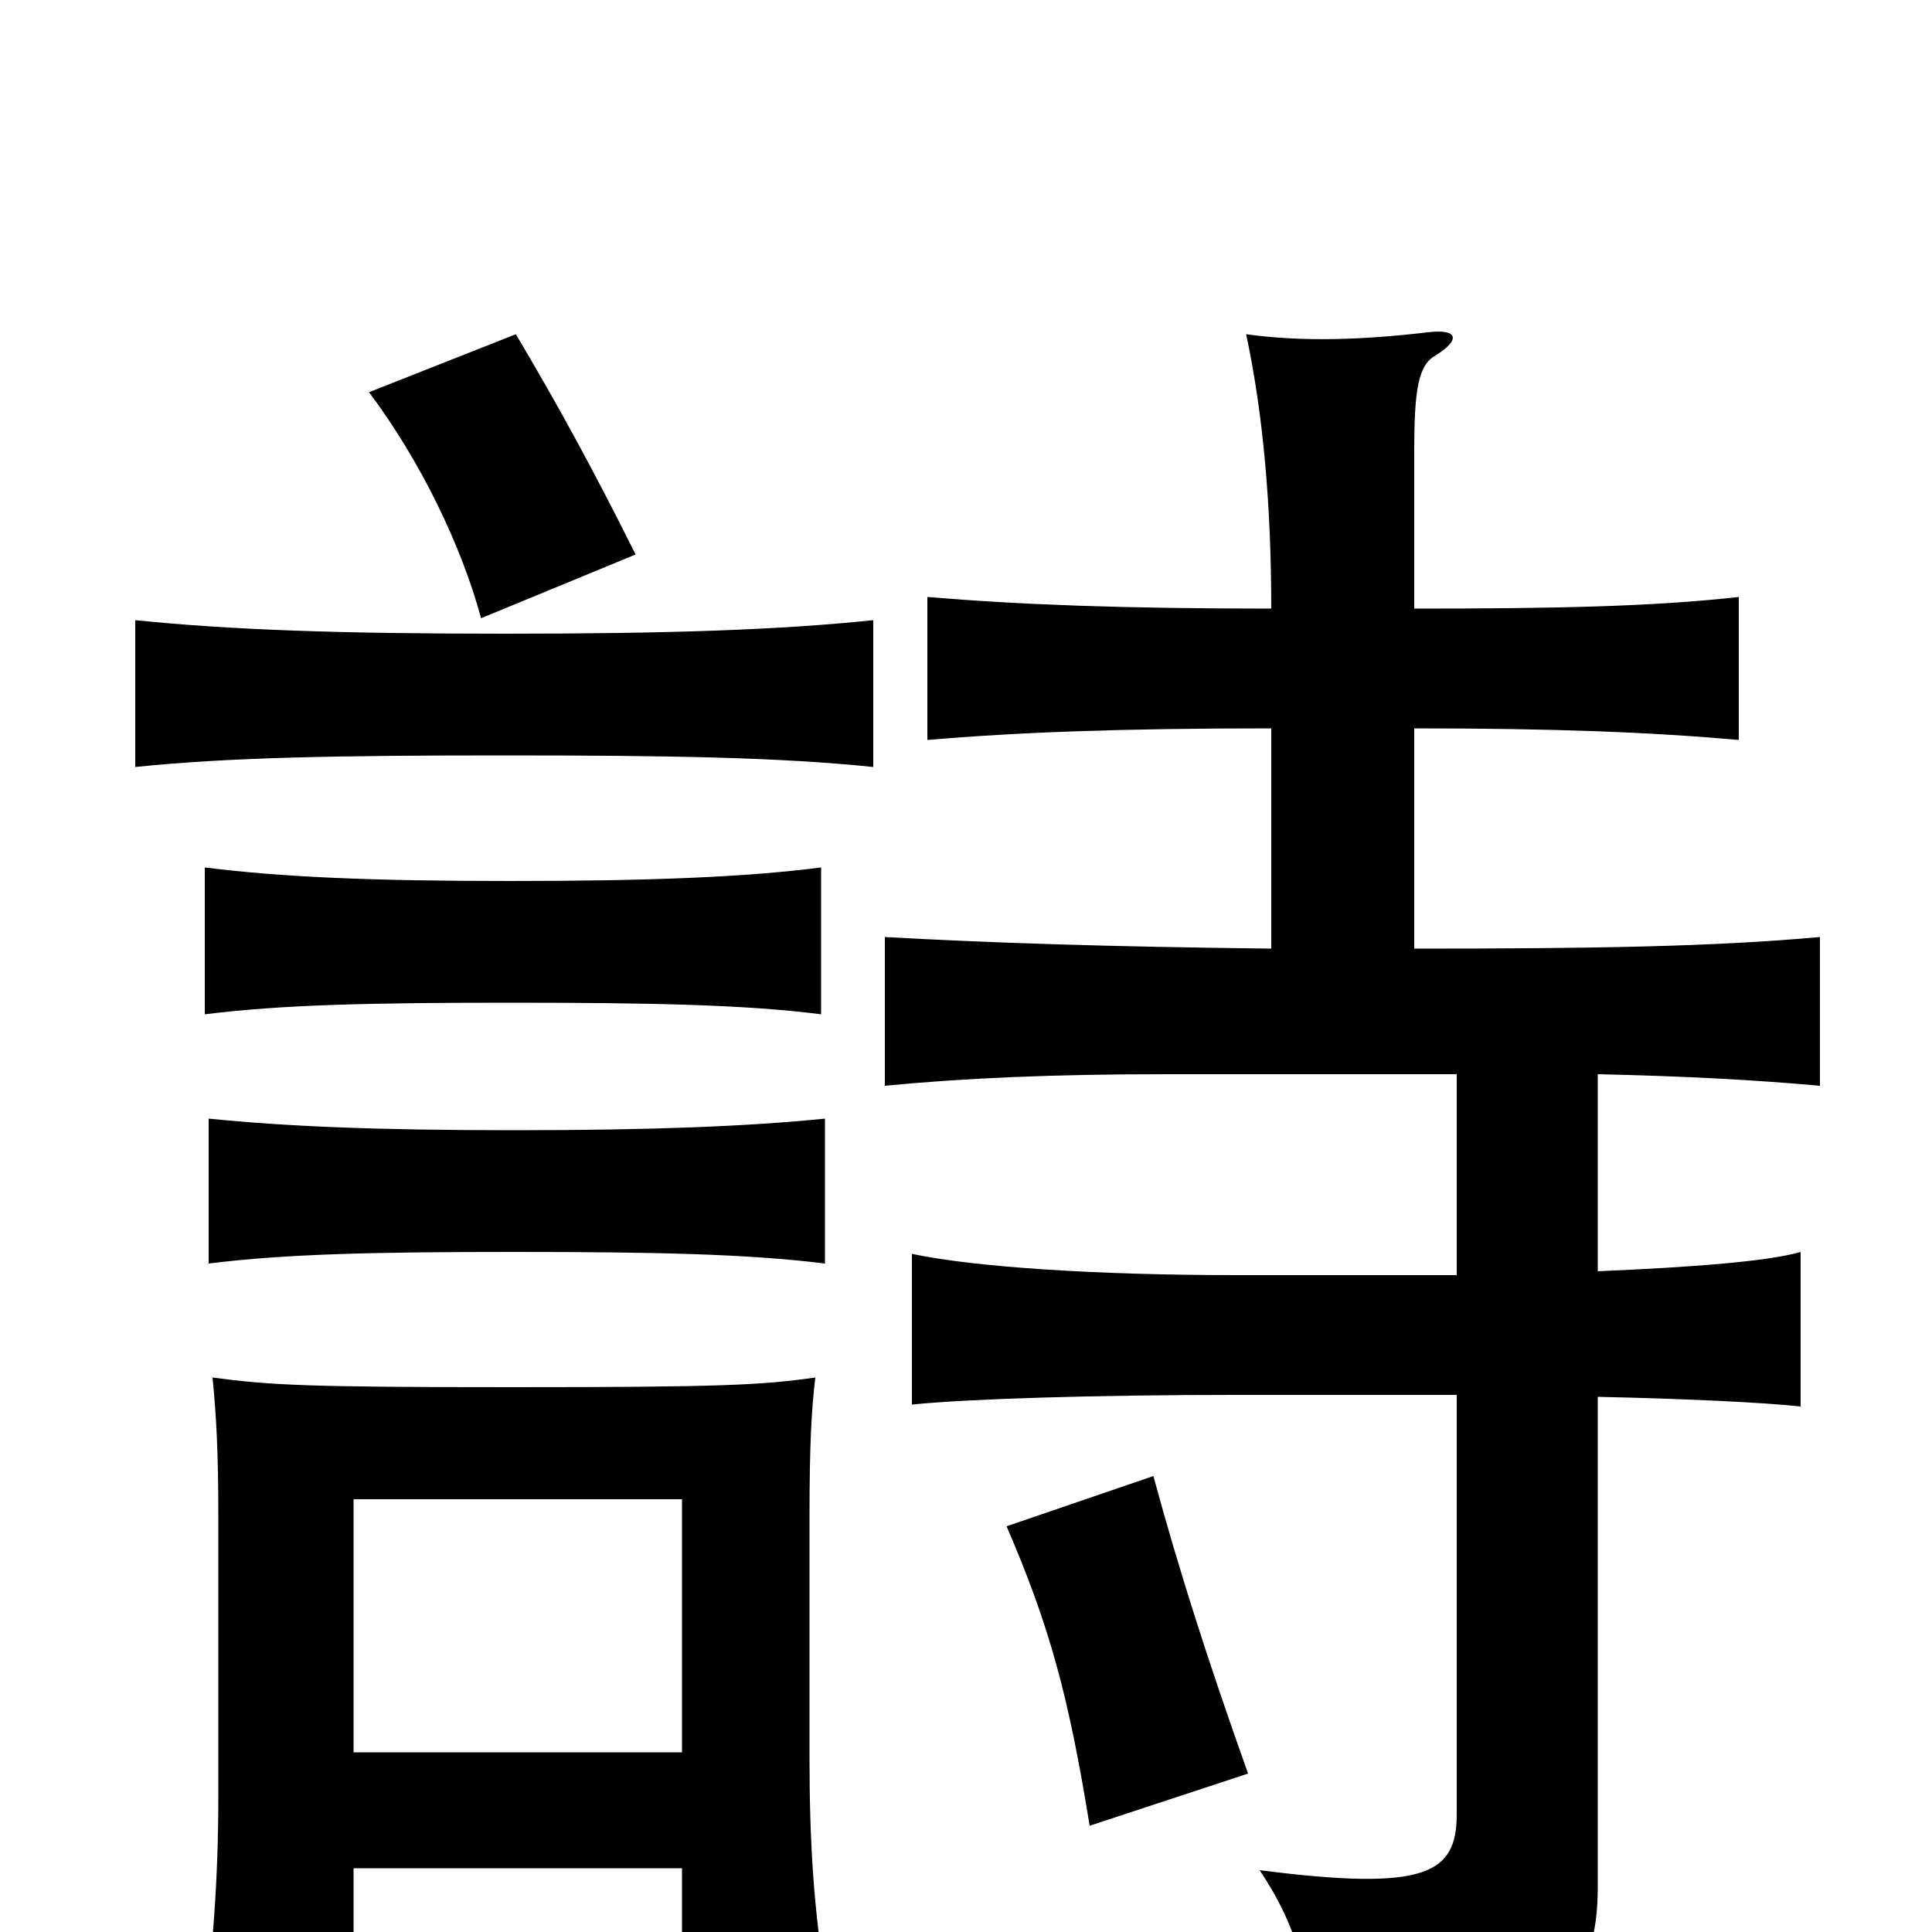 <svg xmlns="http://www.w3.org/2000/svg" viewBox="0 -1000 1000 1000">
	<path fill="#000000" d="M646 -82C625 -141 610 -188 597 -236L521 -210C543 -159 553 -123 564 -55ZM427 -346V-421C387 -417 338 -415 266 -415C194 -415 148 -417 108 -421V-346C148 -351 194 -352 266 -352C338 -352 387 -351 427 -346ZM425 -475V-551C386 -546 337 -544 264 -544C192 -544 146 -546 106 -551V-475C146 -480 192 -481 264 -481C337 -481 386 -480 425 -475ZM452 -603V-679C404 -674 347 -672 261 -672C175 -672 119 -674 70 -679V-603C118 -608 175 -609 261 -609C347 -609 404 -608 452 -603ZM329 -713C307 -757 289 -790 267 -827L191 -797C218 -761 239 -717 249 -680ZM353 -33V30H428C421 -12 419 -47 419 -91V-215C419 -252 420 -270 422 -287C394 -283 372 -282 265 -282C159 -282 140 -283 110 -287C112 -267 113 -248 113 -215V-70C113 -26 110 9 105 52H183V-33ZM183 -93V-224H353V-93ZM658 -623V-509C572 -510 512 -512 458 -515V-438C499 -442 545 -444 604 -444H754V-340H640C569 -340 505 -344 472 -351V-273C501 -276 568 -278 639 -278H754V-61C754 -30 738 -21 652 -32C672 -2 679 25 680 68C810 53 827 26 827 -24V-277C874 -276 914 -274 932 -272V-352C915 -347 874 -344 827 -342V-444C872 -443 909 -441 942 -438V-515C887 -510 825 -509 732 -509V-623C805 -623 855 -621 900 -617V-691C855 -686 805 -685 732 -685V-766C732 -798 734 -811 743 -816C756 -824 755 -830 739 -828C705 -824 674 -823 645 -827C654 -785 658 -737 658 -685C581 -685 528 -687 480 -691V-617C527 -621 580 -623 658 -623Z"/>
</svg>